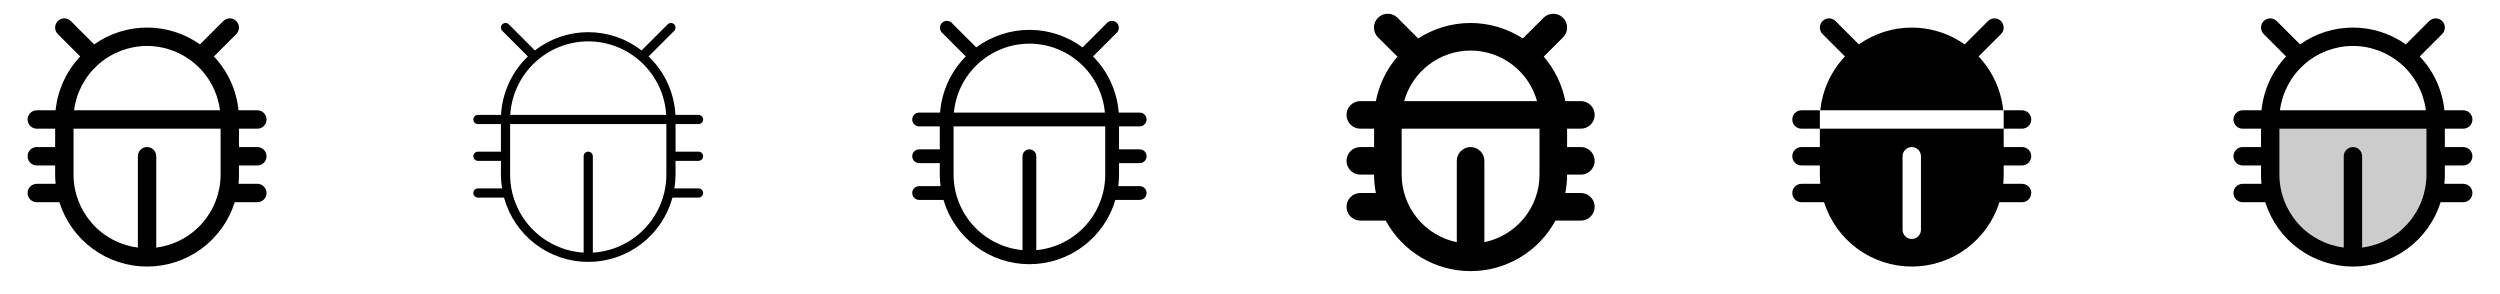 <svg width="272" height="32" viewBox="0 0 272 32" fill="none" xmlns="http://www.w3.org/2000/svg">
<g clip-path="url(#clip0_17_2549)">
<path d="M26 18H28C28.265 18 28.52 17.895 28.707 17.707C28.895 17.52 29 17.265 29 17C29 16.735 28.895 16.48 28.707 16.293C28.52 16.105 28.265 16 28 16H26V14H28C28.265 14 28.52 13.895 28.707 13.707C28.895 13.52 29 13.265 29 13C29 12.735 28.895 12.48 28.707 12.293C28.52 12.105 28.265 12 28 12H25.95C25.729 9.805 24.787 7.746 23.27 6.144L25.707 3.708C25.8 3.615 25.874 3.504 25.924 3.383C25.975 3.262 26.001 3.131 26.001 3C26.001 2.869 25.975 2.739 25.924 2.617C25.874 2.496 25.8 2.385 25.707 2.293C25.615 2.2 25.504 2.126 25.383 2.076C25.262 2.025 25.131 1.999 25 1.999C24.869 1.999 24.738 2.025 24.617 2.076C24.496 2.126 24.385 2.2 24.293 2.293L21.756 4.83C20.073 3.639 18.062 3 16 3C13.938 3 11.927 3.639 10.244 4.83L7.707 2.293C7.52 2.105 7.265 1.999 7 1.999C6.735 1.999 6.48 2.105 6.293 2.293C6.105 2.48 5.999 2.735 5.999 3C5.999 3.265 6.105 3.52 6.293 3.708L8.73 6.144C7.213 7.746 6.271 9.805 6.05 12H4C3.735 12 3.48 12.105 3.293 12.293C3.105 12.48 3 12.735 3 13C3 13.265 3.105 13.52 3.293 13.707C3.48 13.895 3.735 14 4 14H6V16H4C3.735 16 3.48 16.105 3.293 16.293C3.105 16.48 3 16.735 3 17C3 17.265 3.105 17.52 3.293 17.707C3.48 17.895 3.735 18 4 18H6V19C6 19.337 6.018 19.671 6.05 20H4C3.735 20 3.48 20.105 3.293 20.293C3.105 20.48 3 20.735 3 21C3 21.265 3.105 21.52 3.293 21.707C3.48 21.895 3.735 22 4 22H6.46C7.098 24.03 8.367 25.804 10.083 27.064C11.799 28.323 13.872 29.002 16 29.002C18.128 29.002 20.201 28.323 21.917 27.064C23.633 25.804 24.902 24.03 25.54 22H28C28.265 22 28.52 21.895 28.707 21.707C28.895 21.52 29 21.265 29 21C29 20.735 28.895 20.48 28.707 20.293C28.52 20.105 28.265 20 28 20H25.95C25.983 19.671 26 19.337 26 19V18ZM16 5C17.948 5.002 19.828 5.714 21.288 7.003C22.749 8.291 23.69 10.068 23.935 12H8.06C8.305 10.067 9.247 8.29 10.709 7.001C12.17 5.713 14.052 5.001 16 5ZM17 26.935V17C17 16.735 16.895 16.48 16.707 16.293C16.52 16.105 16.265 16 16 16C15.735 16 15.48 16.105 15.293 16.293C15.105 16.48 15 16.735 15 17V26.935C13.068 26.69 11.291 25.749 10.003 24.288C8.714 22.828 8.002 20.948 8 19V14H24V19C23.998 20.948 23.285 22.828 21.997 24.288C20.709 25.749 18.932 26.69 17 26.935Z" fill="currentColor"/>
<path d="M73.5 17.5H76C76.133 17.5 76.26 17.447 76.354 17.354C76.447 17.26 76.5 17.133 76.5 17C76.5 16.867 76.447 16.74 76.354 16.646C76.26 16.553 76.133 16.5 76 16.5H73.5V13.5H76C76.133 13.5 76.26 13.447 76.354 13.354C76.447 13.26 76.5 13.133 76.5 13C76.5 12.867 76.447 12.74 76.354 12.646C76.26 12.553 76.133 12.5 76 12.5H73.486C73.359 10.086 72.314 7.811 70.565 6.143L73.354 3.354C73.4 3.307 73.437 3.252 73.462 3.191C73.487 3.131 73.5 3.066 73.5 3C73.5 2.934 73.487 2.869 73.462 2.809C73.437 2.748 73.4 2.693 73.354 2.646C73.307 2.6 73.252 2.563 73.191 2.538C73.131 2.513 73.066 2.5 73 2.5C72.934 2.5 72.869 2.513 72.809 2.538C72.748 2.563 72.693 2.6 72.646 2.646L69.805 5.487C68.144 4.199 66.102 3.5 64 3.5C61.898 3.5 59.856 4.199 58.195 5.487L55.354 2.646C55.26 2.552 55.133 2.5 55 2.5C54.867 2.5 54.74 2.552 54.646 2.646C54.552 2.74 54.5 2.867 54.5 3C54.5 3.133 54.552 3.26 54.646 3.354L57.435 6.143C55.686 7.811 54.641 10.086 54.514 12.5H52C51.867 12.5 51.74 12.553 51.646 12.646C51.553 12.74 51.5 12.867 51.5 13C51.5 13.133 51.553 13.26 51.646 13.354C51.74 13.447 51.867 13.5 52 13.5H54.5V16.5H52C51.867 16.5 51.74 16.553 51.646 16.646C51.553 16.74 51.5 16.867 51.5 17C51.5 17.133 51.553 17.26 51.646 17.354C51.74 17.447 51.867 17.5 52 17.5H54.5V19C54.502 19.503 54.543 20.004 54.625 20.5H52C51.867 20.5 51.74 20.553 51.646 20.646C51.553 20.74 51.5 20.867 51.5 21C51.5 21.133 51.553 21.26 51.646 21.354C51.74 21.447 51.867 21.5 52 21.5H54.836C55.386 23.509 56.58 25.282 58.236 26.546C59.892 27.81 61.917 28.495 64 28.495C66.083 28.495 68.108 27.81 69.764 26.546C71.42 25.282 72.615 23.509 73.164 21.5H76C76.133 21.5 76.26 21.447 76.354 21.354C76.447 21.26 76.5 21.133 76.5 21C76.5 20.867 76.447 20.74 76.354 20.646C76.26 20.553 76.133 20.5 76 20.5H73.375C73.457 20.004 73.498 19.503 73.5 19V17.5ZM64 4.5C66.167 4.503 68.251 5.332 69.827 6.819C71.404 8.305 72.354 10.337 72.484 12.5H55.516C55.646 10.337 56.596 8.305 58.173 6.819C59.749 5.332 61.833 4.503 64 4.5ZM64.5 27.484V17C64.5 16.867 64.447 16.74 64.354 16.646C64.26 16.553 64.133 16.5 64 16.5C63.867 16.5 63.74 16.553 63.646 16.646C63.553 16.74 63.5 16.867 63.5 17V27.484C61.337 27.354 59.305 26.404 57.819 24.827C56.332 23.251 55.503 21.167 55.5 19V13.5H72.5V19C72.497 21.167 71.668 23.251 70.181 24.827C68.695 26.404 66.663 27.354 64.5 27.484Z" fill="currentColor"/>
<path d="M121.75 17.75H124C124.199 17.75 124.39 17.671 124.53 17.53C124.671 17.39 124.75 17.199 124.75 17C124.75 16.801 124.671 16.61 124.53 16.47C124.39 16.329 124.199 16.25 124 16.25H121.75V13.75H124C124.199 13.75 124.39 13.671 124.53 13.53C124.671 13.39 124.75 13.199 124.75 13C124.75 12.801 124.671 12.61 124.53 12.47C124.39 12.329 124.199 12.25 124 12.25H121.719C121.542 9.946 120.55 7.78 118.921 6.14L121.53 3.53C121.662 3.388 121.735 3.2 121.731 3.005C121.728 2.811 121.649 2.626 121.512 2.488C121.374 2.351 121.189 2.272 120.995 2.269C120.8 2.265 120.612 2.338 120.47 2.47L117.784 5.156C116.11 3.918 114.083 3.25 112.001 3.25C109.919 3.25 107.891 3.918 106.217 5.156L103.53 2.47C103.388 2.338 103.2 2.265 103.005 2.269C102.811 2.272 102.626 2.351 102.488 2.488C102.351 2.626 102.272 2.811 102.269 3.005C102.265 3.2 102.338 3.388 102.47 3.53L105.08 6.14C103.45 7.779 102.458 9.945 102.281 12.25H100C99.801 12.25 99.61 12.329 99.47 12.47C99.329 12.61 99.25 12.801 99.25 13C99.25 13.199 99.329 13.39 99.47 13.53C99.61 13.671 99.801 13.75 100 13.75H102.25V16.25H100C99.801 16.25 99.61 16.329 99.47 16.47C99.329 16.61 99.25 16.801 99.25 17C99.25 17.199 99.329 17.39 99.47 17.53C99.61 17.671 99.801 17.75 100 17.75H102.25V19C102.251 19.418 102.278 19.835 102.332 20.25H100C99.801 20.25 99.61 20.329 99.47 20.47C99.329 20.61 99.25 20.801 99.25 21C99.25 21.199 99.329 21.39 99.47 21.53C99.61 21.671 99.801 21.75 100 21.75H102.648C103.242 23.769 104.475 25.542 106.161 26.802C107.846 28.063 109.895 28.744 112 28.744C114.105 28.744 116.154 28.063 117.839 26.802C119.525 25.542 120.758 23.769 121.353 21.75H124C124.199 21.75 124.39 21.671 124.53 21.53C124.671 21.39 124.75 21.199 124.75 21C124.75 20.801 124.671 20.61 124.53 20.47C124.39 20.329 124.199 20.25 124 20.25H121.667C121.722 19.835 121.749 19.418 121.75 19V17.75ZM112 4.75C114.057 4.753 116.04 5.523 117.559 6.91C119.078 8.297 120.025 10.201 120.214 12.25H103.786C103.975 10.201 104.922 8.297 106.441 6.91C107.96 5.523 109.943 4.753 112 4.75ZM112.75 27.214V17C112.75 16.801 112.671 16.61 112.53 16.47C112.39 16.329 112.199 16.25 112 16.25C111.801 16.25 111.61 16.329 111.47 16.47C111.329 16.61 111.25 16.801 111.25 17V27.214C109.201 27.025 107.297 26.078 105.91 24.559C104.523 23.04 103.753 21.057 103.75 19V13.75H120.25V19C120.247 21.057 119.477 23.04 118.09 24.559C116.703 26.078 114.799 27.025 112.75 27.214Z" fill="currentColor"/>
<path d="M172 19C172.398 19 172.779 18.842 173.061 18.561C173.342 18.279 173.5 17.898 173.5 17.5C173.5 17.102 173.342 16.721 173.061 16.439C172.779 16.158 172.398 16 172 16H170.5V14H172C172.398 14 172.779 13.842 173.061 13.561C173.342 13.279 173.5 12.898 173.5 12.5C173.5 12.102 173.342 11.721 173.061 11.439C172.779 11.158 172.398 11 172 11H170.306C169.959 9.211 169.149 7.543 167.959 6.163L170.061 4.061C170.343 3.779 170.501 3.397 170.501 2.999C170.501 2.6 170.343 2.218 170.061 1.936C169.779 1.654 169.397 1.496 168.999 1.496C168.6 1.496 168.218 1.654 167.936 1.936L165.686 4.186C163.991 3.087 162.013 2.501 159.993 2.501C157.972 2.501 155.994 3.087 154.299 4.186L152.049 1.936C151.909 1.797 151.744 1.686 151.561 1.611C151.379 1.535 151.184 1.496 150.986 1.496C150.588 1.496 150.206 1.654 149.924 1.936C149.642 2.218 149.484 2.6 149.484 2.999C149.484 3.397 149.642 3.779 149.924 4.061L152.041 6.163C150.851 7.543 150.041 9.211 149.694 11H148C147.602 11 147.221 11.158 146.939 11.439C146.658 11.721 146.5 12.102 146.5 12.5C146.5 12.898 146.658 13.279 146.939 13.561C147.221 13.842 147.602 14 148 14H149.5V16H148C147.602 16 147.221 16.158 146.939 16.439C146.658 16.721 146.5 17.102 146.5 17.5C146.5 17.898 146.658 18.279 146.939 18.561C147.221 18.842 147.602 19 148 19H149.5C149.5 19.671 149.565 20.341 149.694 21H148C147.602 21 147.221 21.158 146.939 21.439C146.658 21.721 146.5 22.102 146.5 22.5C146.5 22.898 146.658 23.279 146.939 23.561C147.221 23.842 147.602 24 148 24H150.769C151.67 25.663 153.003 27.051 154.628 28.018C156.253 28.986 158.109 29.497 160 29.497C161.891 29.497 163.747 28.986 165.372 28.018C166.997 27.051 168.33 25.663 169.231 24H172C172.398 24 172.779 23.842 173.061 23.561C173.342 23.279 173.5 22.898 173.5 22.5C173.5 22.102 173.342 21.721 173.061 21.439C172.779 21.158 172.398 21 172 21H170.306C170.435 20.341 170.5 19.671 170.5 19H172ZM160 5.5C161.64 5.502 163.234 6.041 164.539 7.034C165.844 8.027 166.788 9.42 167.228 11H152.773C153.212 9.42 154.156 8.027 155.461 7.034C156.766 6.041 158.36 5.502 160 5.5ZM161.5 26.349V17.5C161.5 17.102 161.342 16.721 161.061 16.439C160.779 16.158 160.398 16 160 16C159.602 16 159.221 16.158 158.939 16.439C158.658 16.721 158.5 17.102 158.5 17.5V26.349C156.807 26.001 155.286 25.08 154.193 23.741C153.1 22.403 152.502 20.728 152.5 19V14H167.5V19C167.498 20.728 166.9 22.403 165.807 23.741C164.714 25.08 163.193 26.001 161.5 26.349Z" fill="currentColor"/>
<path d="M220 14H218V12H220C220.265 12 220.52 12.105 220.707 12.293C220.895 12.48 221 12.735 221 13C221 13.265 220.895 13.52 220.707 13.707C220.52 13.895 220.265 14 220 14ZM196 12C195.735 12 195.48 12.105 195.293 12.293C195.105 12.48 195 12.735 195 13C195 13.265 195.105 13.52 195.293 13.707C195.48 13.895 195.735 14 196 14H198V12H196ZM218 19C218 19.337 217.983 19.671 217.95 20H220C220.265 20 220.52 20.105 220.707 20.293C220.895 20.48 221 20.735 221 21C221 21.265 220.895 21.52 220.707 21.707C220.52 21.895 220.265 22 220 22H217.54C216.902 24.03 215.633 25.804 213.917 27.064C212.201 28.323 210.128 29.002 208 29.002C205.872 29.002 203.799 28.323 202.083 27.064C200.367 25.804 199.098 24.03 198.46 22H196C195.735 22 195.48 21.895 195.293 21.707C195.105 21.52 195 21.265 195 21C195 20.735 195.105 20.48 195.293 20.293C195.48 20.105 195.735 20 196 20H198.05C198.018 19.671 198 19.337 198 19V18H196C195.735 18 195.48 17.895 195.293 17.707C195.105 17.52 195 17.265 195 17C195 16.735 195.105 16.48 195.293 16.293C195.48 16.105 195.735 16 196 16H198V14H218V16H220C220.265 16 220.52 16.105 220.707 16.293C220.895 16.48 221 16.735 221 17C221 17.265 220.895 17.52 220.707 17.707C220.52 17.895 220.265 18 220 18H218V19ZM209 17C209 16.735 208.895 16.48 208.707 16.293C208.52 16.105 208.265 16 208 16C207.735 16 207.48 16.105 207.293 16.293C207.105 16.48 207 16.735 207 17V25C207 25.265 207.105 25.52 207.293 25.707C207.48 25.895 207.735 26 208 26C208.265 26 208.52 25.895 208.707 25.707C208.895 25.52 209 25.265 209 25V17ZM200.73 6.144C199.213 7.746 198.271 9.805 198.05 12H217.95C217.729 9.805 216.787 7.746 215.27 6.144L217.708 3.708C217.8 3.615 217.874 3.504 217.924 3.383C217.975 3.262 218.001 3.131 218.001 3C218.001 2.869 217.975 2.739 217.924 2.617C217.874 2.496 217.8 2.385 217.708 2.293C217.615 2.2 217.504 2.126 217.383 2.076C217.262 2.025 217.131 1.999 217 1.999C216.869 1.999 216.738 2.025 216.617 2.076C216.496 2.126 216.385 2.2 216.292 2.293L213.756 4.83C212.073 3.639 210.062 3 208 3C205.938 3 203.927 3.639 202.244 4.83L199.707 2.293C199.52 2.105 199.265 1.999 199 1.999C198.735 1.999 198.48 2.105 198.293 2.293C198.105 2.48 197.999 2.735 197.999 3C197.999 3.265 198.105 3.52 198.293 3.708L200.73 6.144Z" fill="currentColor"/>
<path opacity="0.2" d="M265 13V19C265 21.387 264.052 23.676 262.364 25.364C260.676 27.052 258.387 28 256 28C253.613 28 251.324 27.052 249.636 25.364C247.948 23.676 247 21.387 247 19V13H265Z" fill="currentColor"/>
<path d="M266 18H268C268.265 18 268.52 17.895 268.707 17.707C268.895 17.52 269 17.265 269 17C269 16.735 268.895 16.48 268.707 16.293C268.52 16.105 268.265 16 268 16H266V14H268C268.265 14 268.52 13.895 268.707 13.707C268.895 13.52 269 13.265 269 13C269 12.735 268.895 12.48 268.707 12.293C268.52 12.105 268.265 12 268 12H265.95C265.729 9.805 264.787 7.746 263.27 6.144L265.708 3.708C265.8 3.615 265.874 3.504 265.924 3.383C265.975 3.262 266.001 3.131 266.001 3C266.001 2.869 265.975 2.739 265.924 2.617C265.874 2.496 265.8 2.385 265.708 2.293C265.615 2.2 265.504 2.126 265.383 2.076C265.262 2.025 265.131 1.999 265 1.999C264.869 1.999 264.738 2.025 264.617 2.076C264.496 2.126 264.385 2.2 264.292 2.293L261.756 4.83C260.073 3.639 258.062 3 256 3C253.938 3 251.927 3.639 250.244 4.83L247.707 2.293C247.52 2.105 247.265 1.999 247 1.999C246.735 1.999 246.48 2.105 246.293 2.293C246.105 2.48 245.999 2.735 245.999 3C245.999 3.265 246.105 3.52 246.293 3.708L248.73 6.144C247.213 7.746 246.271 9.805 246.05 12H244C243.735 12 243.48 12.105 243.293 12.293C243.105 12.48 243 12.735 243 13C243 13.265 243.105 13.52 243.293 13.707C243.48 13.895 243.735 14 244 14H246V16H244C243.735 16 243.48 16.105 243.293 16.293C243.105 16.48 243 16.735 243 17C243 17.265 243.105 17.52 243.293 17.707C243.48 17.895 243.735 18 244 18H246V19C246 19.337 246.018 19.671 246.05 20H244C243.735 20 243.48 20.105 243.293 20.293C243.105 20.48 243 20.735 243 21C243 21.265 243.105 21.52 243.293 21.707C243.48 21.895 243.735 22 244 22H246.46C247.098 24.03 248.367 25.804 250.083 27.064C251.799 28.323 253.872 29.002 256 29.002C258.128 29.002 260.201 28.323 261.917 27.064C263.633 25.804 264.902 24.03 265.54 22H268C268.265 22 268.52 21.895 268.707 21.707C268.895 21.52 269 21.265 269 21C269 20.735 268.895 20.48 268.707 20.293C268.52 20.105 268.265 20 268 20H265.95C265.983 19.671 266 19.337 266 19V18ZM256 5C257.948 5.002 259.828 5.714 261.288 7.003C262.749 8.291 263.69 10.068 263.935 12H248.06C248.305 10.067 249.247 8.29 250.709 7.001C252.17 5.713 254.052 5.001 256 5ZM257 26.935V17C257 16.735 256.895 16.48 256.707 16.293C256.52 16.105 256.265 16 256 16C255.735 16 255.48 16.105 255.293 16.293C255.105 16.48 255 16.735 255 17V26.935C253.068 26.69 251.291 25.749 250.003 24.288C248.714 22.828 248.002 20.948 248 19V14H264V19C263.998 20.948 263.286 22.828 261.997 24.288C260.709 25.749 258.932 26.69 257 26.935Z" fill="currentColor"/>
</g>
<defs>
<clipPath id="clip0_17_2549">
<rect width="272" height="32" rx="5" fill="white"/>
</clipPath>
</defs>
</svg>
